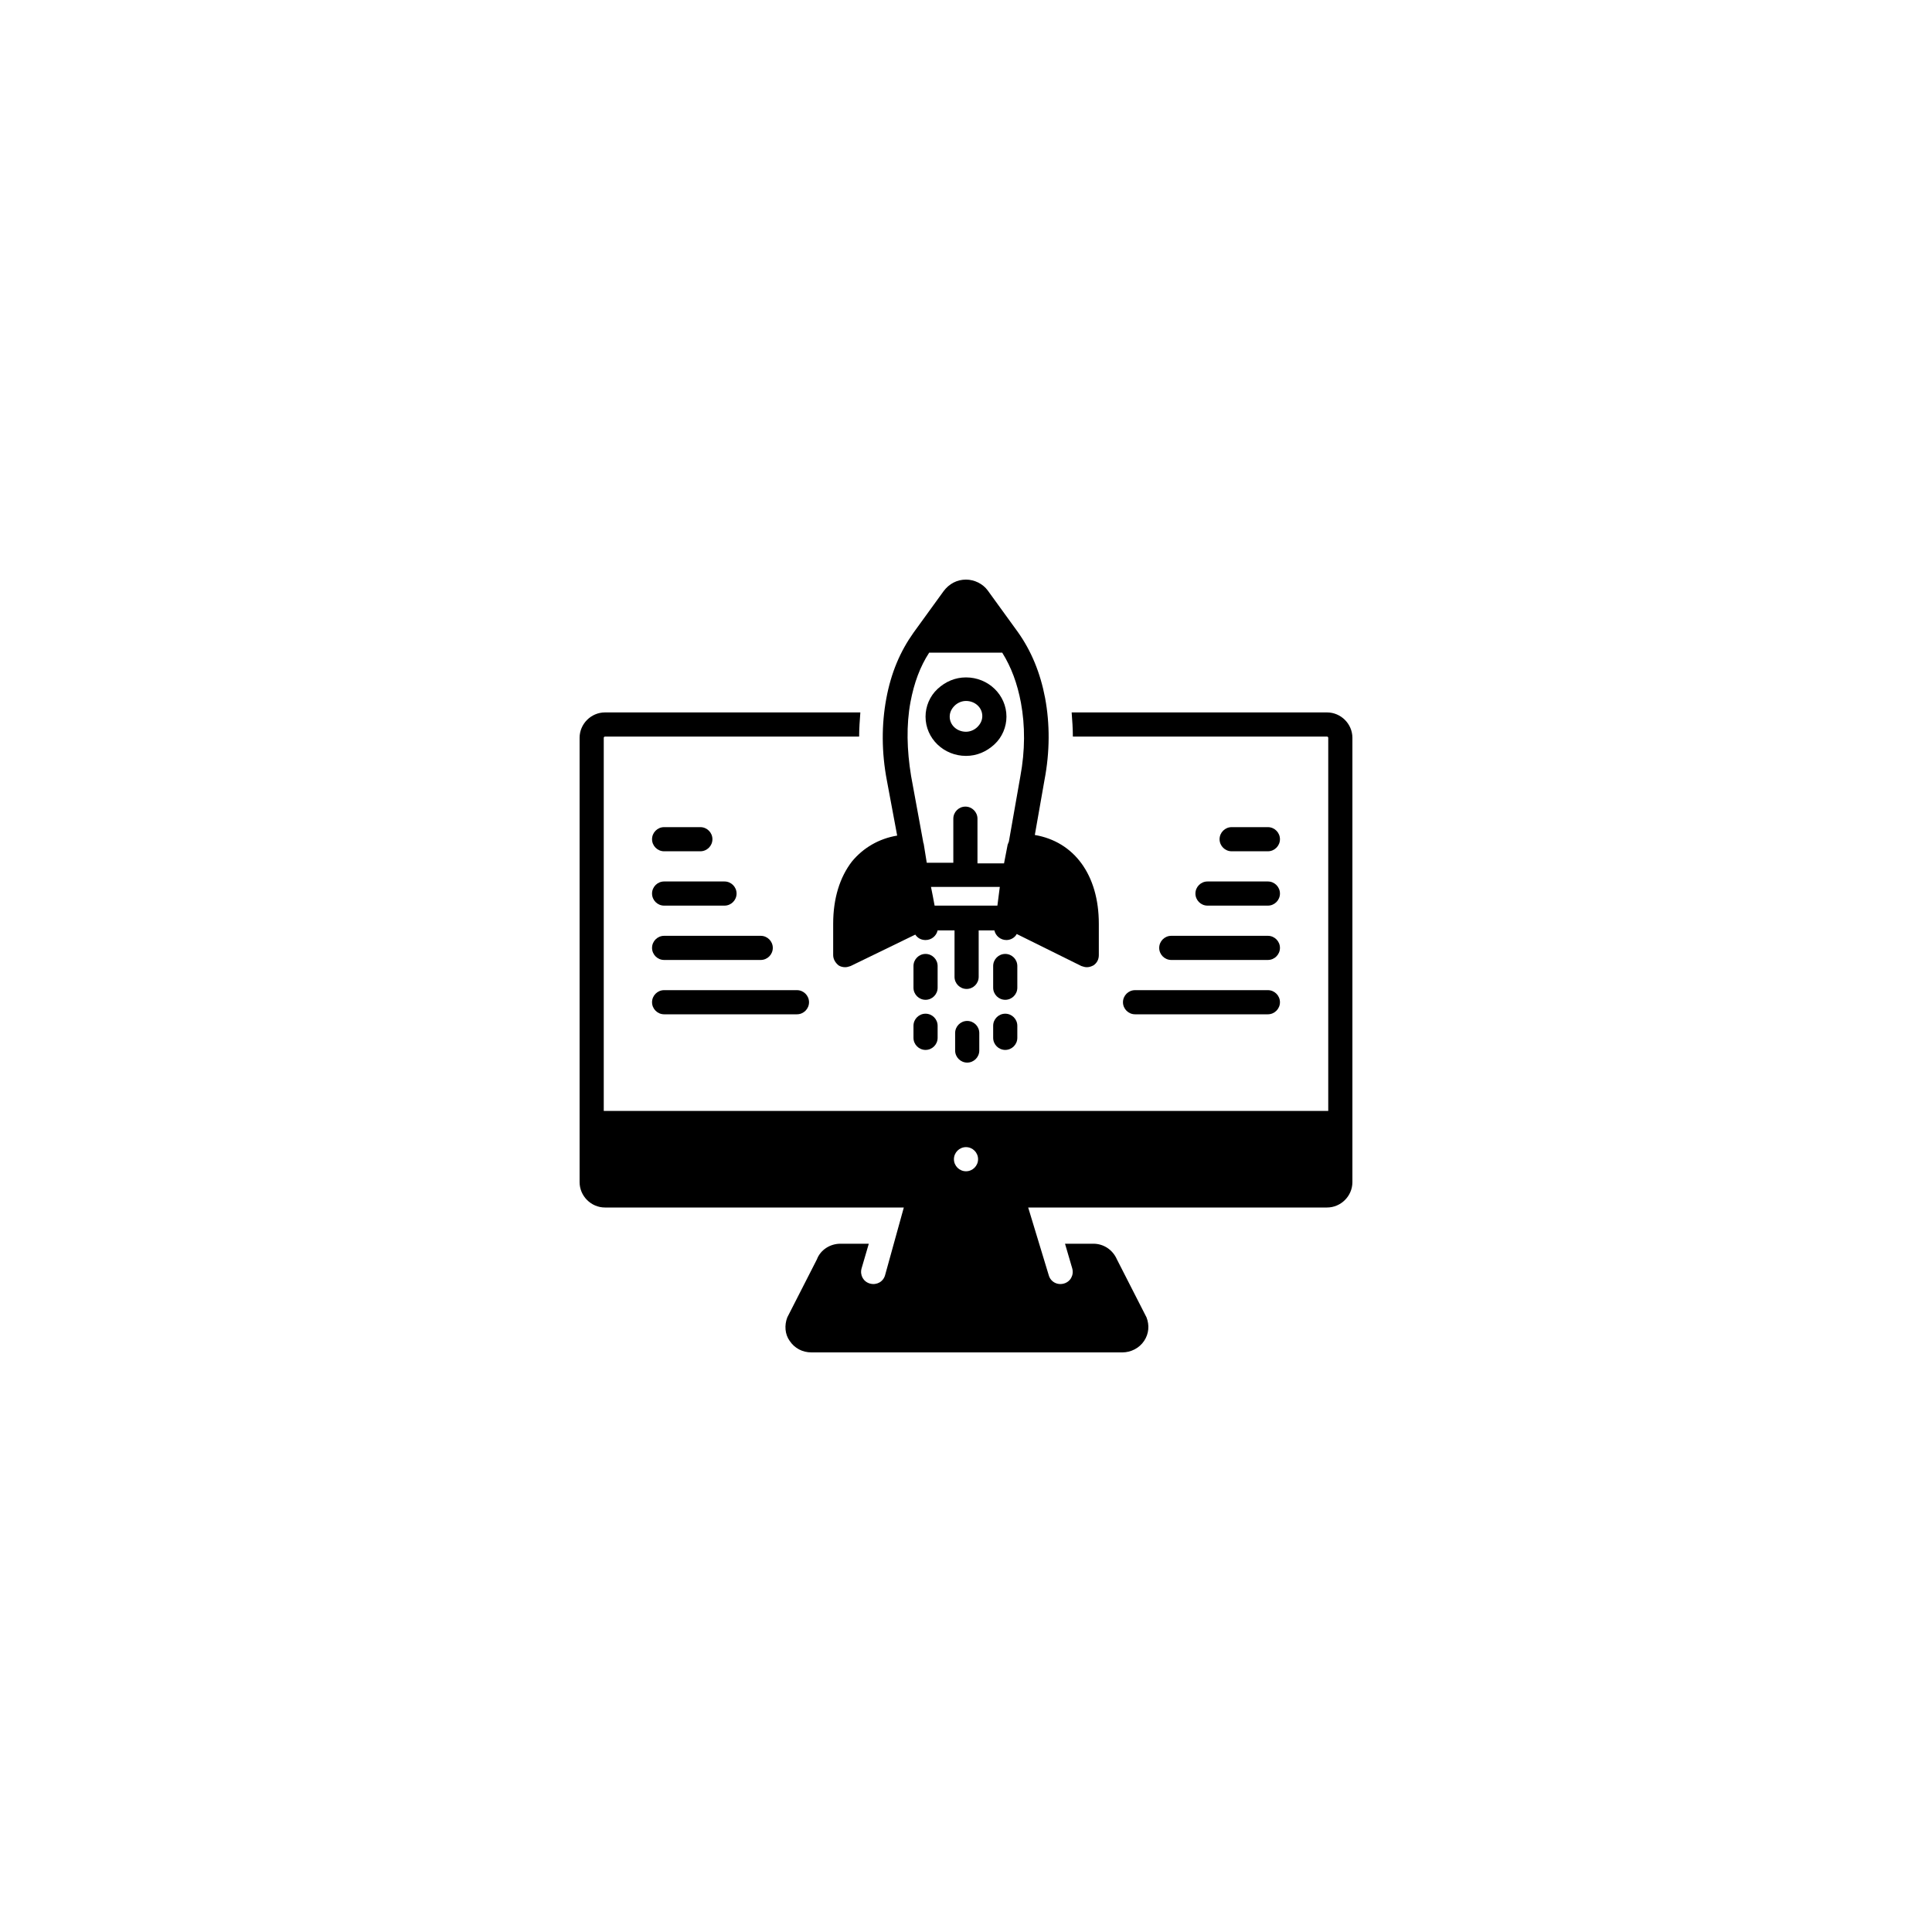 <svg xmlns="http://www.w3.org/2000/svg" xmlns:xlink="http://www.w3.org/1999/xlink" width="500" zoomAndPan="magnify" viewBox="0 0 375 375" height="500" preserveAspectRatio="xMidYMid meet" version="1.0"><defs><clipPath id="16a12a821f"><path d="M 161 112.5 L 214 112.5 L 214 192 L 161 192 Z M 161 112.5 " clip-rule="nonzero"/></clipPath><clipPath id="63bc418d63"><path d="M 112.5 138 L 262.5 138 L 262.5 262.5 L 112.5 262.5 Z M 112.5 138 " clip-rule="nonzero"/></clipPath></defs><path fill="#000000" d="M 179.648 194.062 C 180.938 194.062 181.992 193.008 181.992 191.719 L 181.992 187.5 C 181.992 186.211 180.938 185.156 179.648 185.156 C 178.359 185.156 177.305 186.211 177.305 187.5 L 177.305 191.719 C 177.305 193.008 178.359 194.062 179.648 194.062 Z M 179.648 194.062 " fill-opacity="1" fill-rule="nonzero"/><path fill="#000000" d="M 179.648 203.789 C 180.938 203.789 181.992 202.734 181.992 201.445 L 181.992 199.102 C 181.992 197.812 180.938 196.758 179.648 196.758 C 178.359 196.758 177.305 197.812 177.305 199.102 L 177.305 201.445 C 177.305 202.734 178.359 203.789 179.648 203.789 Z M 179.648 203.789 " fill-opacity="1" fill-rule="nonzero"/><path fill="#000000" d="M 195.117 194.062 C 196.406 194.062 197.461 193.008 197.461 191.719 L 197.461 187.5 C 197.461 186.211 196.406 185.156 195.117 185.156 C 193.828 185.156 192.773 186.211 192.773 187.5 L 192.773 191.719 C 192.773 193.008 193.828 194.062 195.117 194.062 Z M 195.117 194.062 " fill-opacity="1" fill-rule="nonzero"/><path fill="#000000" d="M 195.117 203.789 C 196.406 203.789 197.461 202.734 197.461 201.445 L 197.461 199.102 C 197.461 197.812 196.406 196.758 195.117 196.758 C 193.828 196.758 192.773 197.812 192.773 199.102 L 192.773 201.445 C 192.773 202.734 193.828 203.789 195.117 203.789 Z M 195.117 203.789 " fill-opacity="1" fill-rule="nonzero"/><path fill="#000000" d="M 187.5 146.719 C 189.609 146.719 191.484 145.898 193.008 144.492 C 194.531 143.086 195.352 141.094 195.352 139.102 C 195.352 134.883 191.836 131.484 187.5 131.484 C 185.391 131.484 183.516 132.305 181.992 133.711 C 180.469 135.117 179.648 137.109 179.648 139.102 C 179.648 143.32 183.164 146.719 187.5 146.719 Z M 185.273 136.992 C 185.859 136.406 186.68 136.055 187.5 136.055 C 189.258 136.055 190.664 137.344 190.664 138.984 C 190.664 139.805 190.312 140.508 189.727 141.094 C 189.141 141.68 188.32 142.031 187.5 142.031 C 185.742 142.031 184.336 140.742 184.336 139.102 C 184.336 138.281 184.688 137.578 185.273 136.992 Z M 185.273 136.992 " fill-opacity="1" fill-rule="nonzero"/><g clip-path="url(#16a12a821f)"><path fill="#000000" d="M 202.852 135.469 C 201.914 130.547 200.156 126.328 197.578 122.695 L 191.719 114.609 C 190.781 113.32 189.141 112.5 187.5 112.5 C 185.742 112.5 184.219 113.32 183.164 114.727 L 177.305 122.812 C 174.727 126.445 172.969 130.547 172.031 135.586 C 171.094 140.625 171.094 146.016 172.148 151.523 L 174.141 162.188 C 170.625 162.773 167.578 164.531 165.352 167.227 C 163.008 170.273 161.719 174.375 161.719 179.297 L 161.719 185.391 C 161.719 186.211 162.188 186.914 162.773 187.383 C 163.125 187.617 163.594 187.734 164.062 187.734 C 164.414 187.734 164.766 187.617 165.117 187.5 L 177.656 181.406 C 178.125 182.109 178.828 182.461 179.648 182.461 C 180.82 182.461 181.758 181.641 181.992 180.586 L 185.273 180.586 L 185.273 189.609 C 185.273 190.898 186.328 191.953 187.617 191.953 C 188.906 191.953 189.961 190.898 189.961 189.609 L 189.961 180.586 L 193.008 180.586 C 193.242 181.641 194.18 182.461 195.352 182.461 C 196.172 182.461 196.992 181.992 197.344 181.289 L 209.883 187.5 C 210.234 187.617 210.586 187.734 210.938 187.734 C 211.406 187.734 211.758 187.617 212.227 187.383 C 212.93 186.914 213.281 186.211 213.281 185.391 L 213.281 179.297 C 213.281 169.805 208.477 163.359 200.859 162.07 L 202.734 151.406 C 203.789 145.898 203.789 140.508 202.852 135.469 Z M 176.719 136.289 C 177.422 132.539 178.594 129.375 180.352 126.68 L 194.531 126.68 C 196.289 129.492 197.461 132.656 198.164 136.406 C 198.984 140.859 198.984 145.664 198.047 150.703 L 195.82 163.359 C 195.703 163.594 195.703 163.711 195.586 163.945 L 194.883 167.578 L 189.727 167.578 L 189.727 158.906 C 189.727 157.617 188.672 156.562 187.383 156.562 C 186.094 156.562 185.039 157.617 185.039 158.906 L 185.039 167.461 L 179.883 167.461 L 179.297 163.828 C 179.297 163.711 179.18 163.594 179.18 163.359 L 176.836 150.586 C 176.016 145.547 175.898 140.742 176.719 136.289 Z M 181.406 175.781 L 181.055 173.906 L 180.703 172.148 L 194.062 172.148 L 193.594 175.781 Z M 181.406 175.781 " fill-opacity="1" fill-rule="nonzero"/></g><path fill="#000000" d="M 187.734 198.164 C 186.445 198.164 185.391 199.219 185.391 200.508 L 185.391 203.906 C 185.391 205.195 186.445 206.25 187.734 206.25 C 189.023 206.25 190.078 205.195 190.078 203.906 L 190.078 200.508 C 190.078 199.219 189.023 198.164 187.734 198.164 Z M 187.734 198.164 " fill-opacity="1" fill-rule="nonzero"/><path fill="#000000" d="M 225 183.984 C 225 185.273 226.055 186.328 227.344 186.328 L 246.094 186.328 C 247.383 186.328 248.438 185.273 248.438 183.984 C 248.438 182.695 247.383 181.641 246.094 181.641 L 227.344 181.641 C 226.055 181.641 225 182.695 225 183.984 Z M 225 183.984 " fill-opacity="1" fill-rule="nonzero"/><path fill="#000000" d="M 217.969 194.531 C 217.969 195.82 219.023 196.875 220.312 196.875 L 246.094 196.875 C 247.383 196.875 248.438 195.82 248.438 194.531 C 248.438 193.242 247.383 192.188 246.094 192.188 L 220.312 192.188 C 219.023 192.188 217.969 193.242 217.969 194.531 Z M 217.969 194.531 " fill-opacity="1" fill-rule="nonzero"/><path fill="#000000" d="M 232.031 173.438 C 232.031 174.727 233.086 175.781 234.375 175.781 L 246.094 175.781 C 247.383 175.781 248.438 174.727 248.438 173.438 C 248.438 172.148 247.383 171.094 246.094 171.094 L 234.375 171.094 C 233.086 171.094 232.031 172.148 232.031 173.438 Z M 232.031 173.438 " fill-opacity="1" fill-rule="nonzero"/><path fill="#000000" d="M 246.094 165.234 C 247.383 165.234 248.438 164.18 248.438 162.891 C 248.438 161.602 247.383 160.547 246.094 160.547 L 239.062 160.547 C 237.773 160.547 236.719 161.602 236.719 162.891 C 236.719 164.18 237.773 165.234 239.062 165.234 Z M 246.094 165.234 " fill-opacity="1" fill-rule="nonzero"/><path fill="#000000" d="M 128.906 186.328 L 147.656 186.328 C 148.945 186.328 150 185.273 150 183.984 C 150 182.695 148.945 181.641 147.656 181.641 L 128.906 181.641 C 127.617 181.641 126.562 182.695 126.562 183.984 C 126.562 185.273 127.617 186.328 128.906 186.328 Z M 128.906 186.328 " fill-opacity="1" fill-rule="nonzero"/><path fill="#000000" d="M 128.906 196.875 L 154.688 196.875 C 155.977 196.875 157.031 195.82 157.031 194.531 C 157.031 193.242 155.977 192.188 154.688 192.188 L 128.906 192.188 C 127.617 192.188 126.562 193.242 126.562 194.531 C 126.562 195.82 127.617 196.875 128.906 196.875 Z M 128.906 196.875 " fill-opacity="1" fill-rule="nonzero"/><path fill="#000000" d="M 128.906 175.781 L 140.625 175.781 C 141.914 175.781 142.969 174.727 142.969 173.438 C 142.969 172.148 141.914 171.094 140.625 171.094 L 128.906 171.094 C 127.617 171.094 126.562 172.148 126.562 173.438 C 126.562 174.727 127.617 175.781 128.906 175.781 Z M 128.906 175.781 " fill-opacity="1" fill-rule="nonzero"/><path fill="#000000" d="M 128.906 165.234 L 135.938 165.234 C 137.227 165.234 138.281 164.18 138.281 162.891 C 138.281 161.602 137.227 160.547 135.938 160.547 L 128.906 160.547 C 127.617 160.547 126.562 161.602 126.562 162.891 C 126.562 164.18 127.617 165.234 128.906 165.234 Z M 128.906 165.234 " fill-opacity="1" fill-rule="nonzero"/><g clip-path="url(#63bc418d63)"><path fill="#000000" d="M 257.578 138.281 L 208.008 138.281 C 208.125 139.805 208.242 141.445 208.242 142.969 L 257.578 142.969 C 257.695 142.969 257.812 143.086 257.812 143.203 L 257.812 215.625 L 117.188 215.625 L 117.188 143.203 C 117.188 143.086 117.305 142.969 117.422 142.969 L 166.758 142.969 C 166.758 141.445 166.875 139.805 166.992 138.281 L 117.422 138.281 C 114.727 138.281 112.5 140.508 112.5 143.203 L 112.5 229.453 C 112.5 232.148 114.727 234.375 117.422 234.375 L 175.43 234.375 L 171.797 247.5 C 171.445 248.789 170.156 249.492 168.867 249.141 C 167.578 248.789 166.875 247.5 167.227 246.211 L 168.633 241.406 L 163.125 241.406 C 161.133 241.406 159.258 242.578 158.555 244.453 L 152.812 255.703 C 152.227 257.227 152.344 258.984 153.281 260.273 C 154.219 261.68 155.742 262.5 157.5 262.5 L 217.852 262.5 C 219.492 262.5 221.133 261.68 222.07 260.273 C 223.008 258.867 223.125 257.227 222.539 255.703 L 216.797 244.453 C 215.977 242.578 214.219 241.406 212.227 241.406 L 206.719 241.406 L 208.125 246.211 C 208.477 247.5 207.773 248.789 206.484 249.141 C 205.195 249.492 203.906 248.789 203.555 247.5 L 199.57 234.375 L 257.578 234.375 C 260.273 234.375 262.5 232.148 262.5 229.453 L 262.5 143.203 C 262.5 140.508 260.273 138.281 257.578 138.281 Z M 187.5 222.656 C 188.789 222.656 189.844 223.711 189.844 225 C 189.844 226.289 188.789 227.344 187.5 227.344 C 186.211 227.344 185.156 226.289 185.156 225 C 185.156 223.711 186.211 222.656 187.5 222.656 Z M 187.5 222.656 " fill-opacity="1" fill-rule="nonzero"/></g></svg>